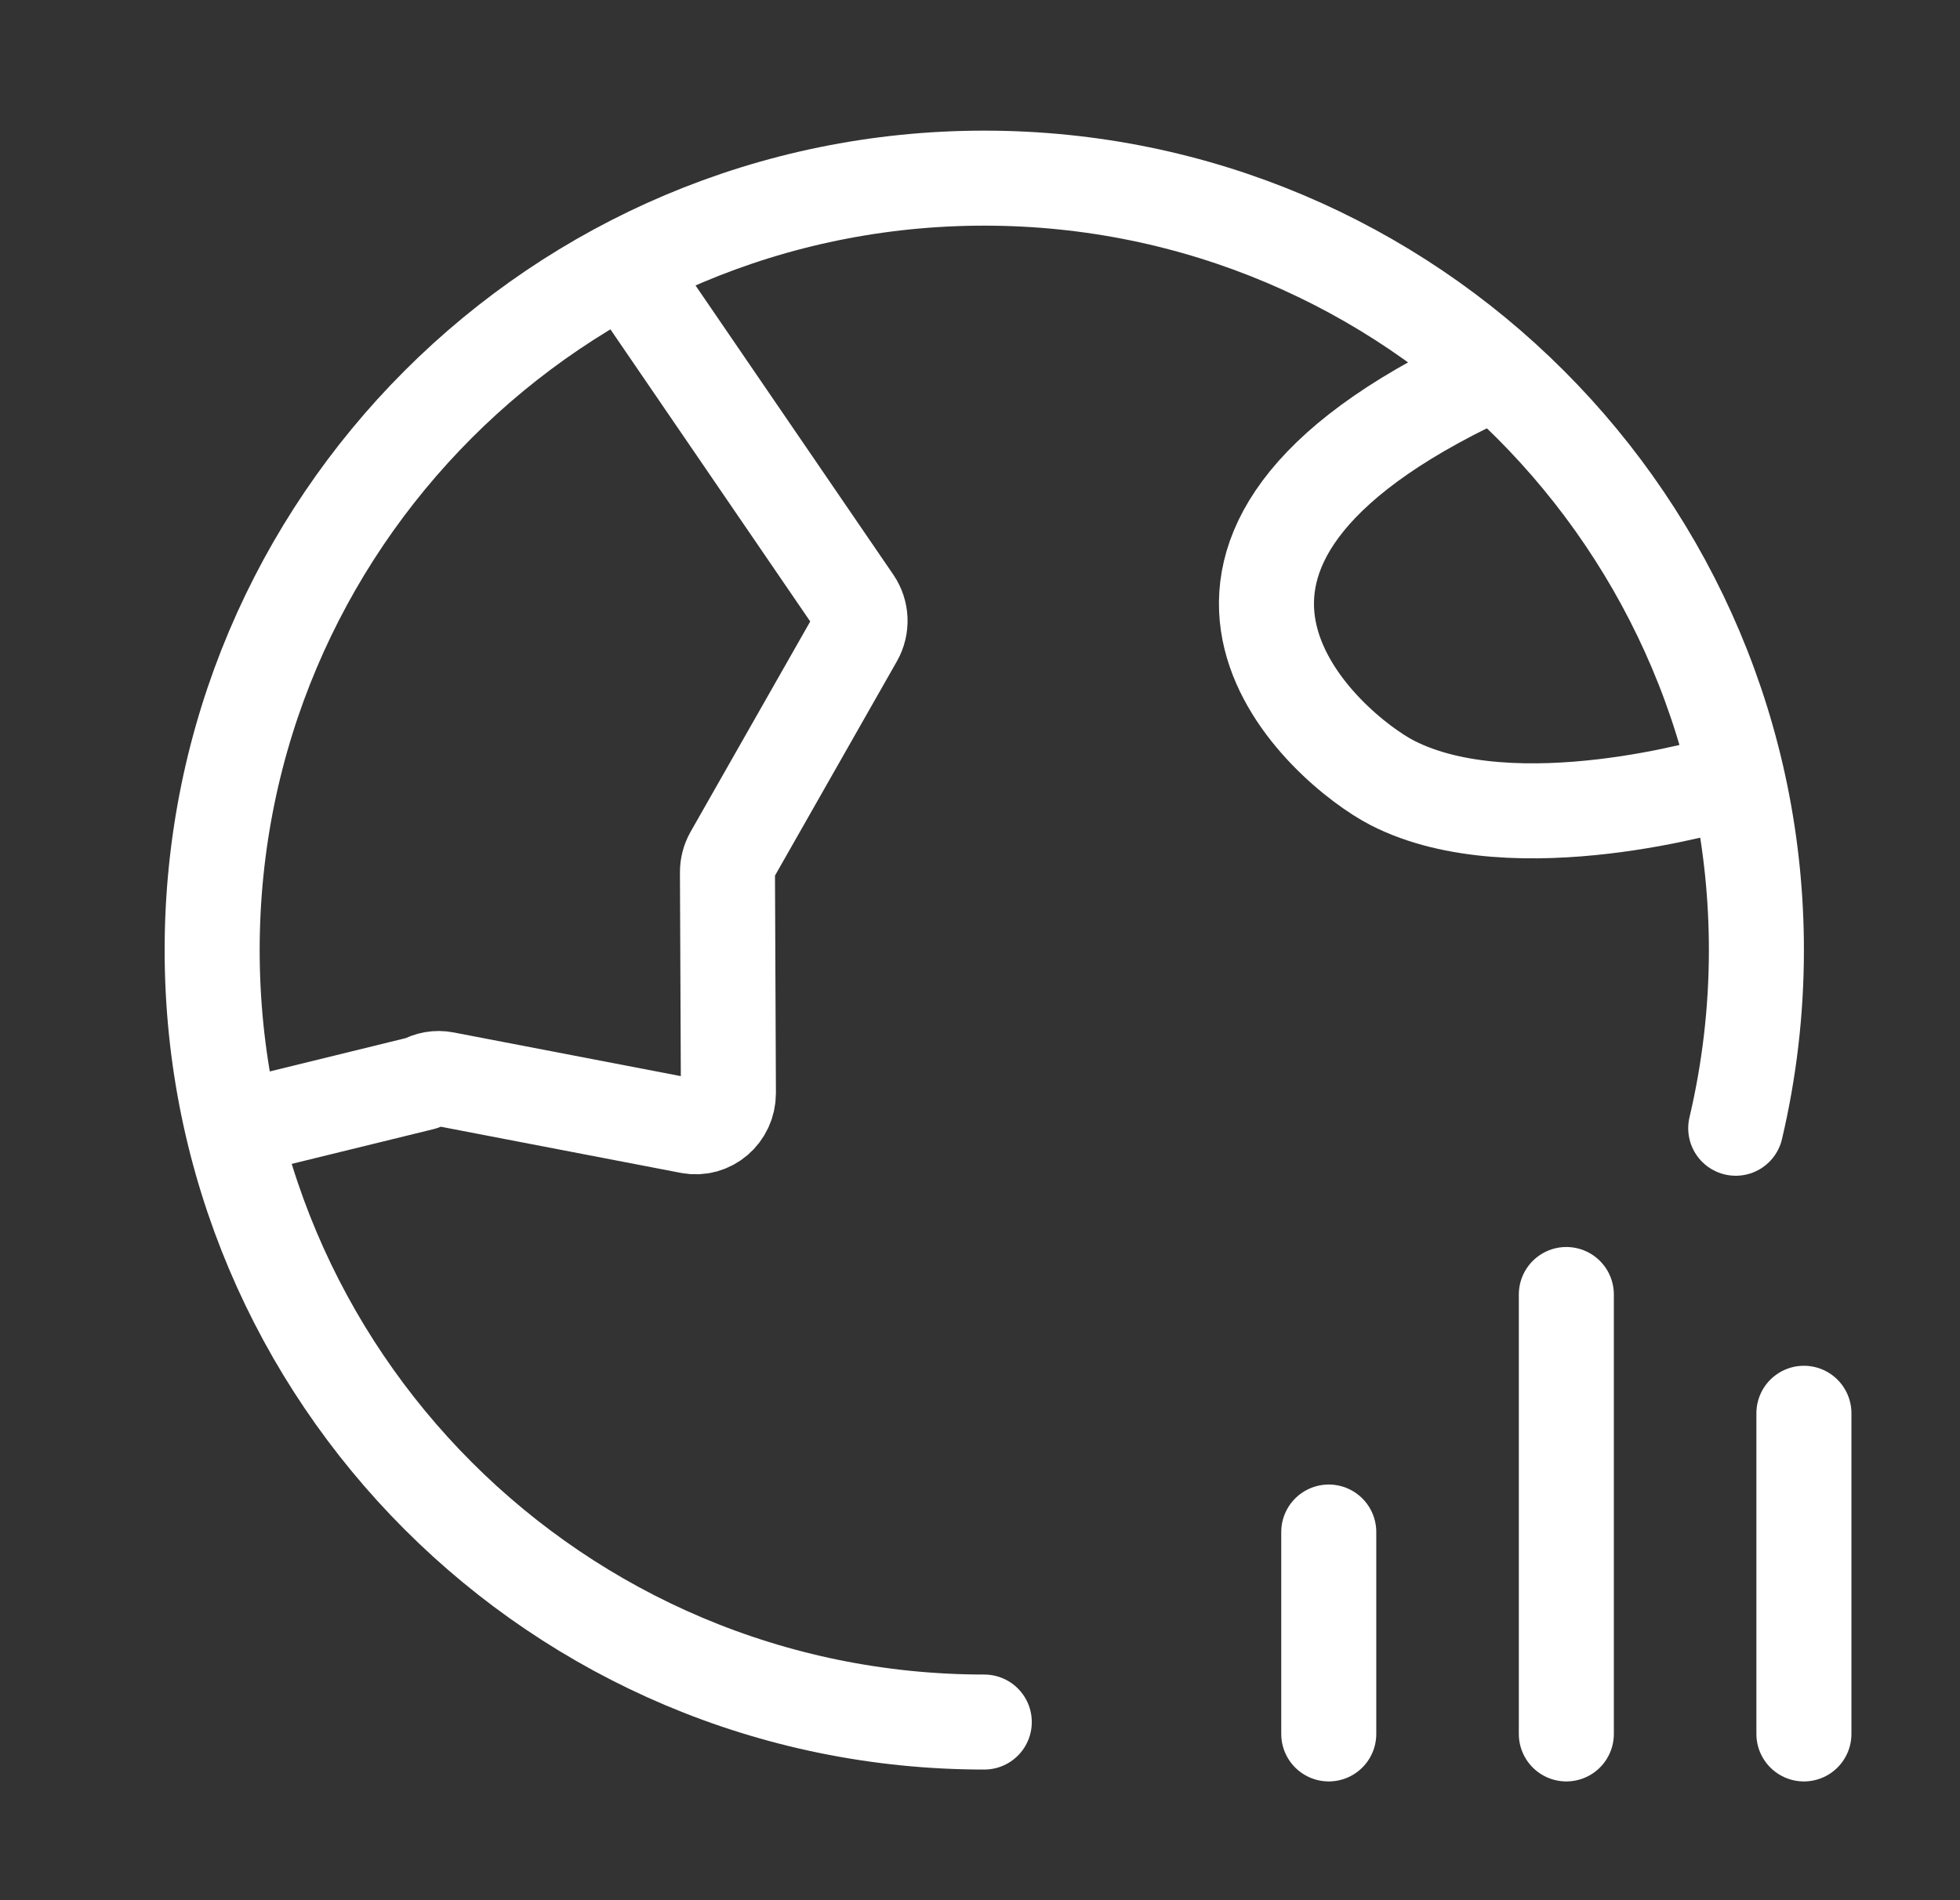 <svg width="33" height="32" viewBox="0 0 33 32" fill="none" xmlns="http://www.w3.org/2000/svg">
<rect x="0" y="0" width="33" height="32" fill="#333333" stroke="none"/>
<line x1="22.372" y1="25.8" x2="22.372" y2="29.2" stroke="white" stroke-width="1.6" stroke-linecap="round"/>
<line x1="26.372" y1="21.8" x2="26.372" y2="29.2" stroke="white" stroke-width="1.6" stroke-linecap="round"/>
<line x1="30.372" y1="23.8" x2="30.372" y2="29.2" stroke="white" stroke-width="1.6" stroke-linecap="round"/>
<path d="M16.572 29C9.392 29 3.572 23.18 3.572 16C3.572 8.82 9.392 3 16.572 3C23.751 3 29.572 8.82 29.572 16C29.572 17.032 29.451 18.037 29.224 19" stroke="white" stroke-width="1.6" stroke-linecap="round"/>
<path d="M4 19L7.109 18.238C7.222 18.171 7.356 18.147 7.485 18.172L11.613 18.966C11.952 19.031 12.265 18.763 12.264 18.408L12.248 14.692C12.247 14.591 12.273 14.492 12.322 14.404L14.406 10.74C14.514 10.549 14.504 10.311 14.381 10.13L10.873 5M29 13.184C29 13.184 25.506 14.244 23.442 13.184C22.343 12.619 18.658 9.466 24.705 6.483" stroke="white" stroke-width="1.6" stroke-linecap="round" stroke-linejoin="round"/>
</svg>
